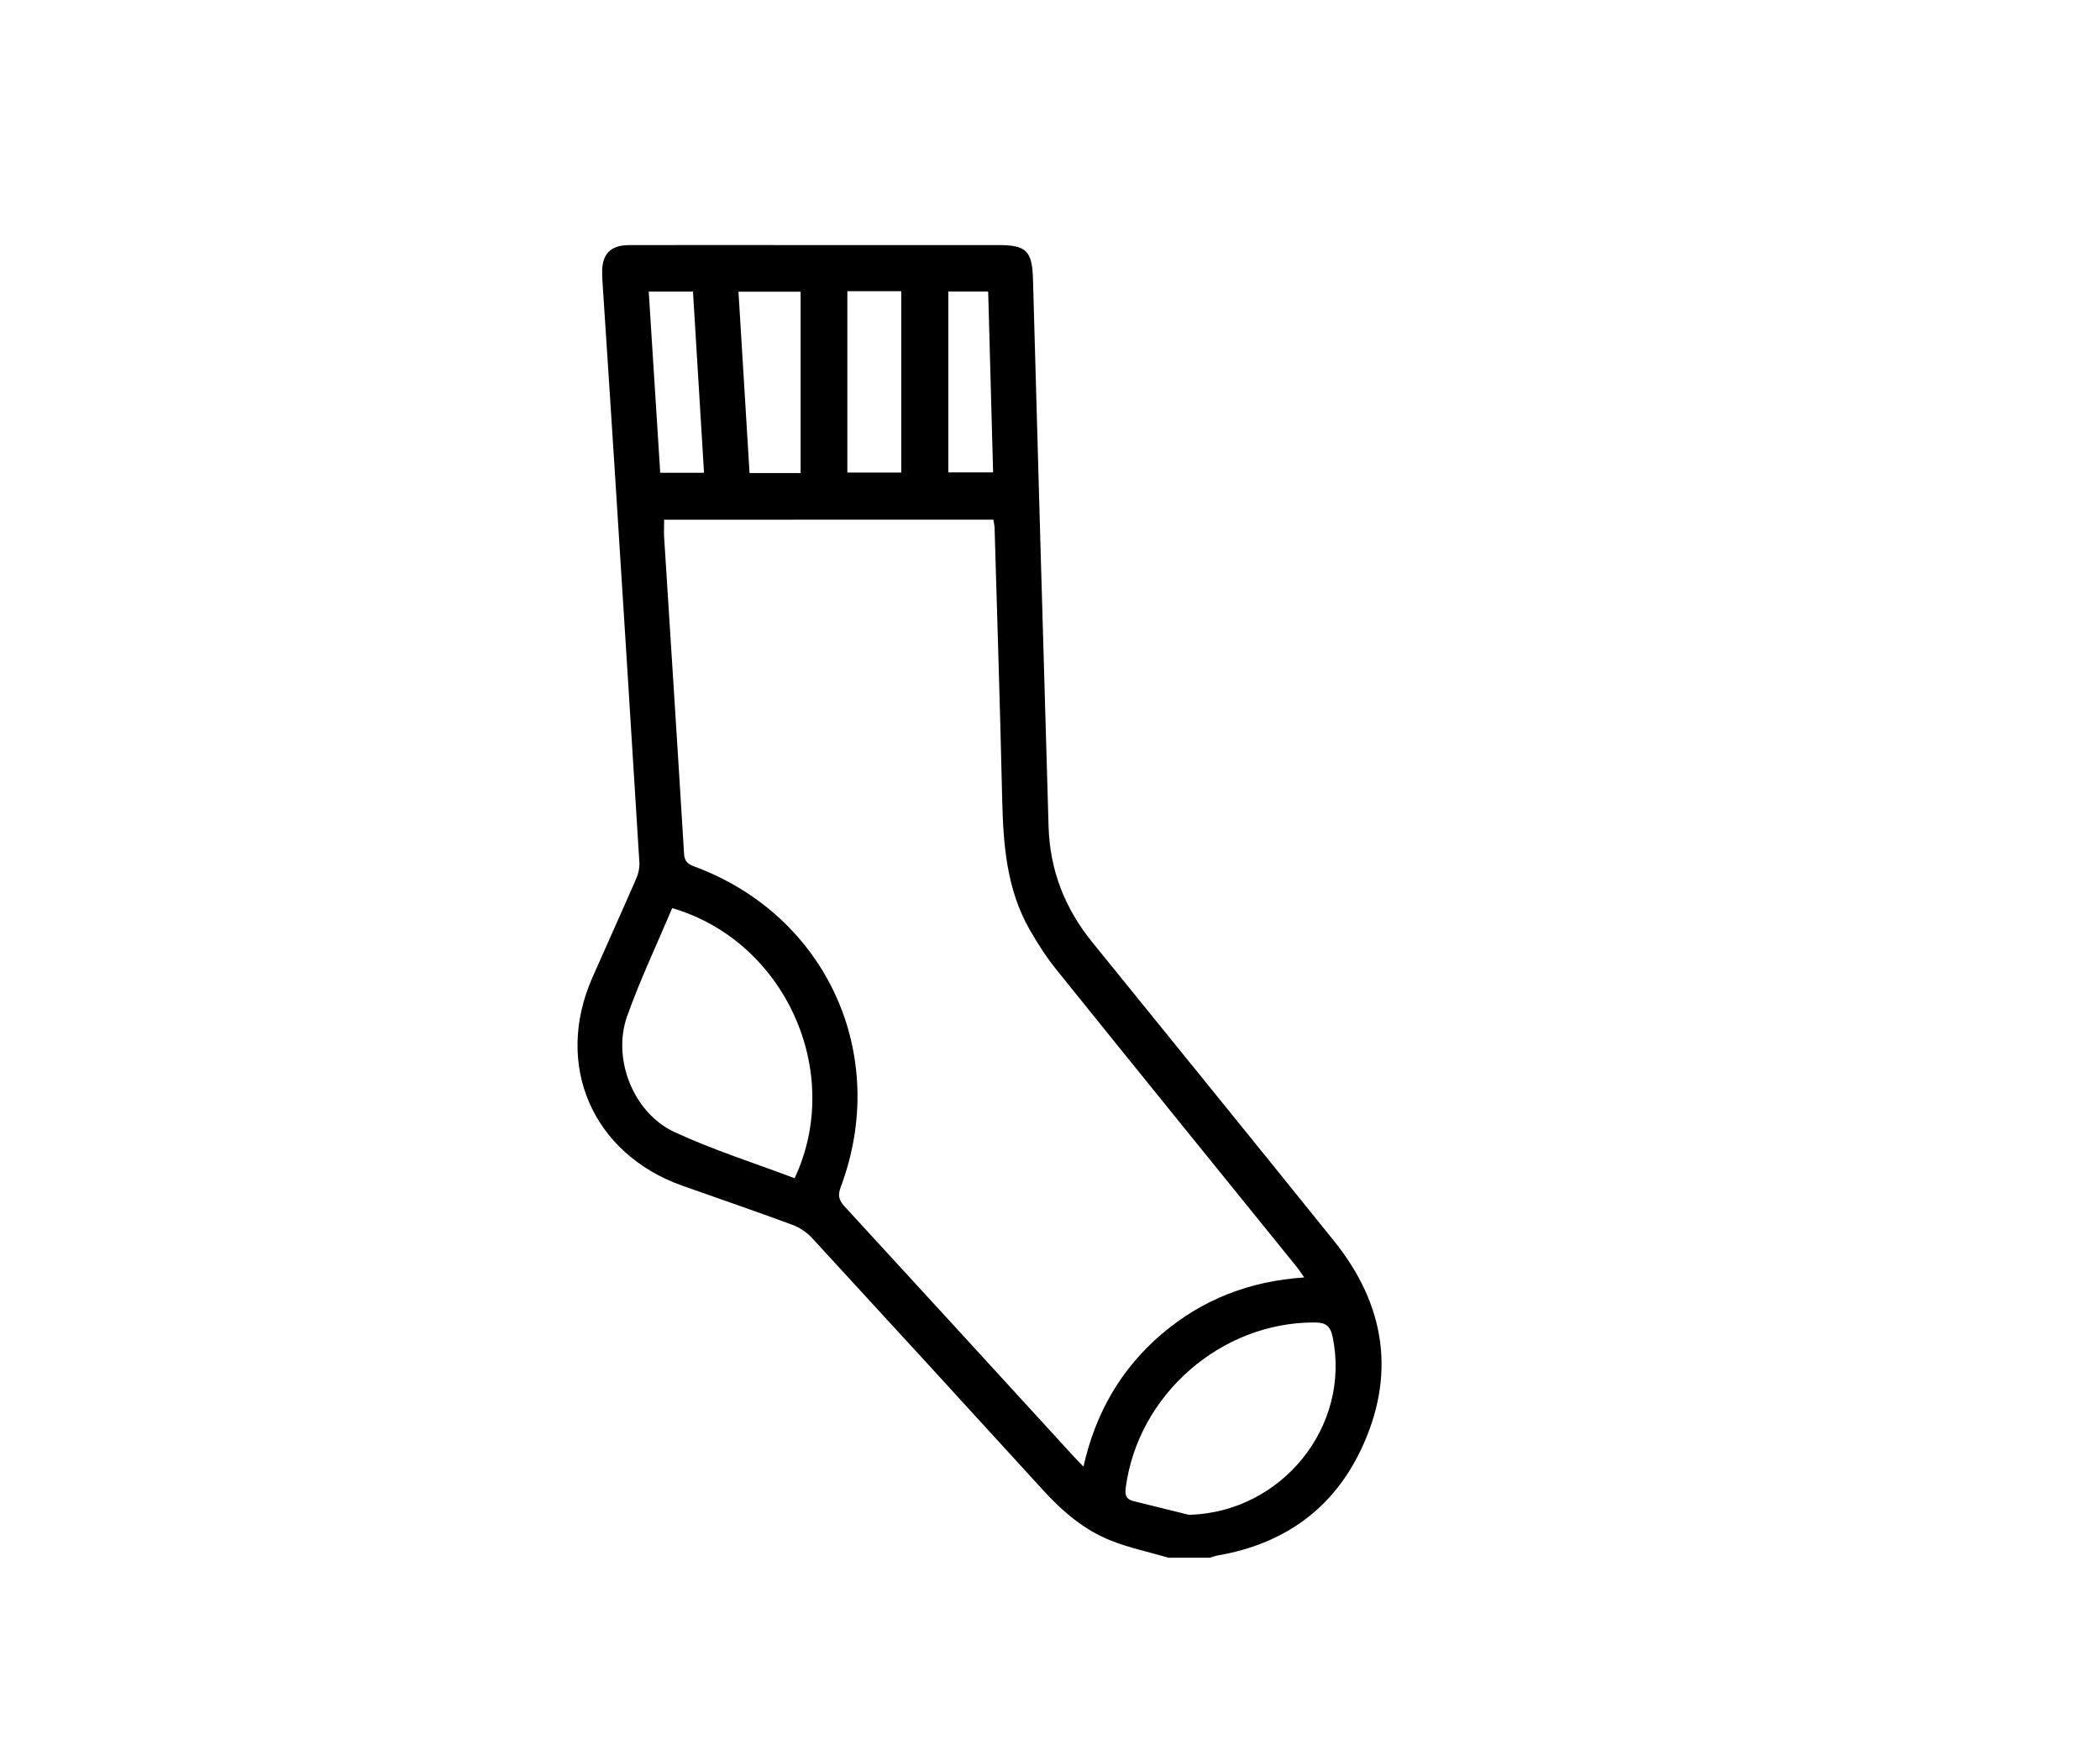 <svg width="120" height="100" viewBox="0 0 120 100" fill="none" xmlns="http://www.w3.org/2000/svg">
<rect width="120" height="100" fill="white"/>
<path d="M66.784 89C65.689 88.683 64.563 88.444 63.507 88.03C61.96 87.424 60.717 86.357 59.602 85.135C55.207 80.322 50.808 75.515 46.392 70.72C46.094 70.397 45.68 70.126 45.267 69.974C43.187 69.205 41.089 68.488 38.998 67.747C33.853 65.922 31.652 60.85 33.845 55.865C34.68 53.968 35.536 52.082 36.362 50.184C36.483 49.907 36.554 49.575 36.536 49.274C36.072 41.748 35.595 34.224 35.117 26.698C34.9 23.265 34.671 19.831 34.447 16.398C34.429 16.13 34.412 15.862 34.408 15.592C34.394 14.519 34.874 14.008 35.951 14.004C38.954 13.996 41.956 14.002 44.961 14.002C48.989 14.002 53.017 14.002 57.045 14.002C58.664 14.002 58.983 14.336 59.029 15.985C59.321 26.403 59.611 36.82 59.919 47.236C59.992 49.705 60.845 51.895 62.404 53.818C67.016 59.506 71.629 65.19 76.222 70.891C79.175 74.555 79.793 78.593 77.755 82.857C76.133 86.251 73.327 88.219 69.609 88.864C69.446 88.892 69.29 88.954 69.13 88.998C68.347 89 67.566 89 66.784 89ZM37.95 29.692C37.95 30.092 37.934 30.409 37.952 30.723C38.332 36.737 38.723 42.752 39.088 48.768C39.115 49.228 39.317 49.375 39.702 49.516C47.244 52.319 50.871 60.276 48.041 67.824C47.872 68.273 47.921 68.558 48.251 68.917C52.615 73.659 56.962 78.416 61.315 83.169C61.489 83.36 61.671 83.543 61.911 83.794C62.606 80.711 64.064 78.196 66.388 76.215C68.701 74.244 71.405 73.193 74.525 72.985C74.349 72.734 74.237 72.554 74.105 72.391C69.53 66.738 64.947 61.09 60.387 55.426C59.809 54.709 59.301 53.922 58.842 53.122C57.498 50.775 57.324 48.179 57.265 45.547C57.149 40.422 56.982 35.301 56.834 30.176C56.828 30.015 56.79 29.853 56.766 29.69C50.48 29.692 44.24 29.692 37.95 29.692ZM38.411 51.884C37.549 53.931 36.586 55.956 35.837 58.056C34.968 60.496 36.191 63.587 38.541 64.678C40.762 65.709 43.117 66.45 45.405 67.316C48.246 61.281 44.88 53.775 38.411 51.884ZM67.942 86.548C73.225 86.41 77.216 81.504 76.148 76.377C76.022 75.764 75.761 75.559 75.134 75.557C69.774 75.531 65.018 79.688 64.325 85.016C64.27 85.434 64.367 85.667 64.776 85.766C65.831 86.025 66.885 86.287 67.942 86.548ZM45.749 27.027C45.749 23.523 45.749 20.095 45.749 16.667C44.539 16.667 43.382 16.667 42.198 16.667C42.411 20.156 42.62 23.58 42.831 27.027C43.84 27.027 44.764 27.027 45.749 27.027ZM48.42 16.636C48.42 20.152 48.42 23.578 48.42 26.997C49.488 26.997 50.5 26.997 51.5 26.997C51.5 23.512 51.5 20.084 51.5 16.636C50.456 16.636 49.46 16.636 48.42 16.636ZM40.23 27.012C40.017 23.531 39.808 20.093 39.599 16.658C38.701 16.658 37.908 16.658 37.07 16.658C37.29 20.137 37.508 23.56 37.727 27.012C38.581 27.012 39.376 27.012 40.23 27.012ZM56.467 16.656C55.647 16.656 54.93 16.656 54.191 16.656C54.191 20.128 54.191 23.551 54.191 26.99C55.06 26.99 55.891 26.99 56.749 26.99C56.654 23.525 56.562 20.123 56.467 16.656Z" fill="black"/>
</svg>
